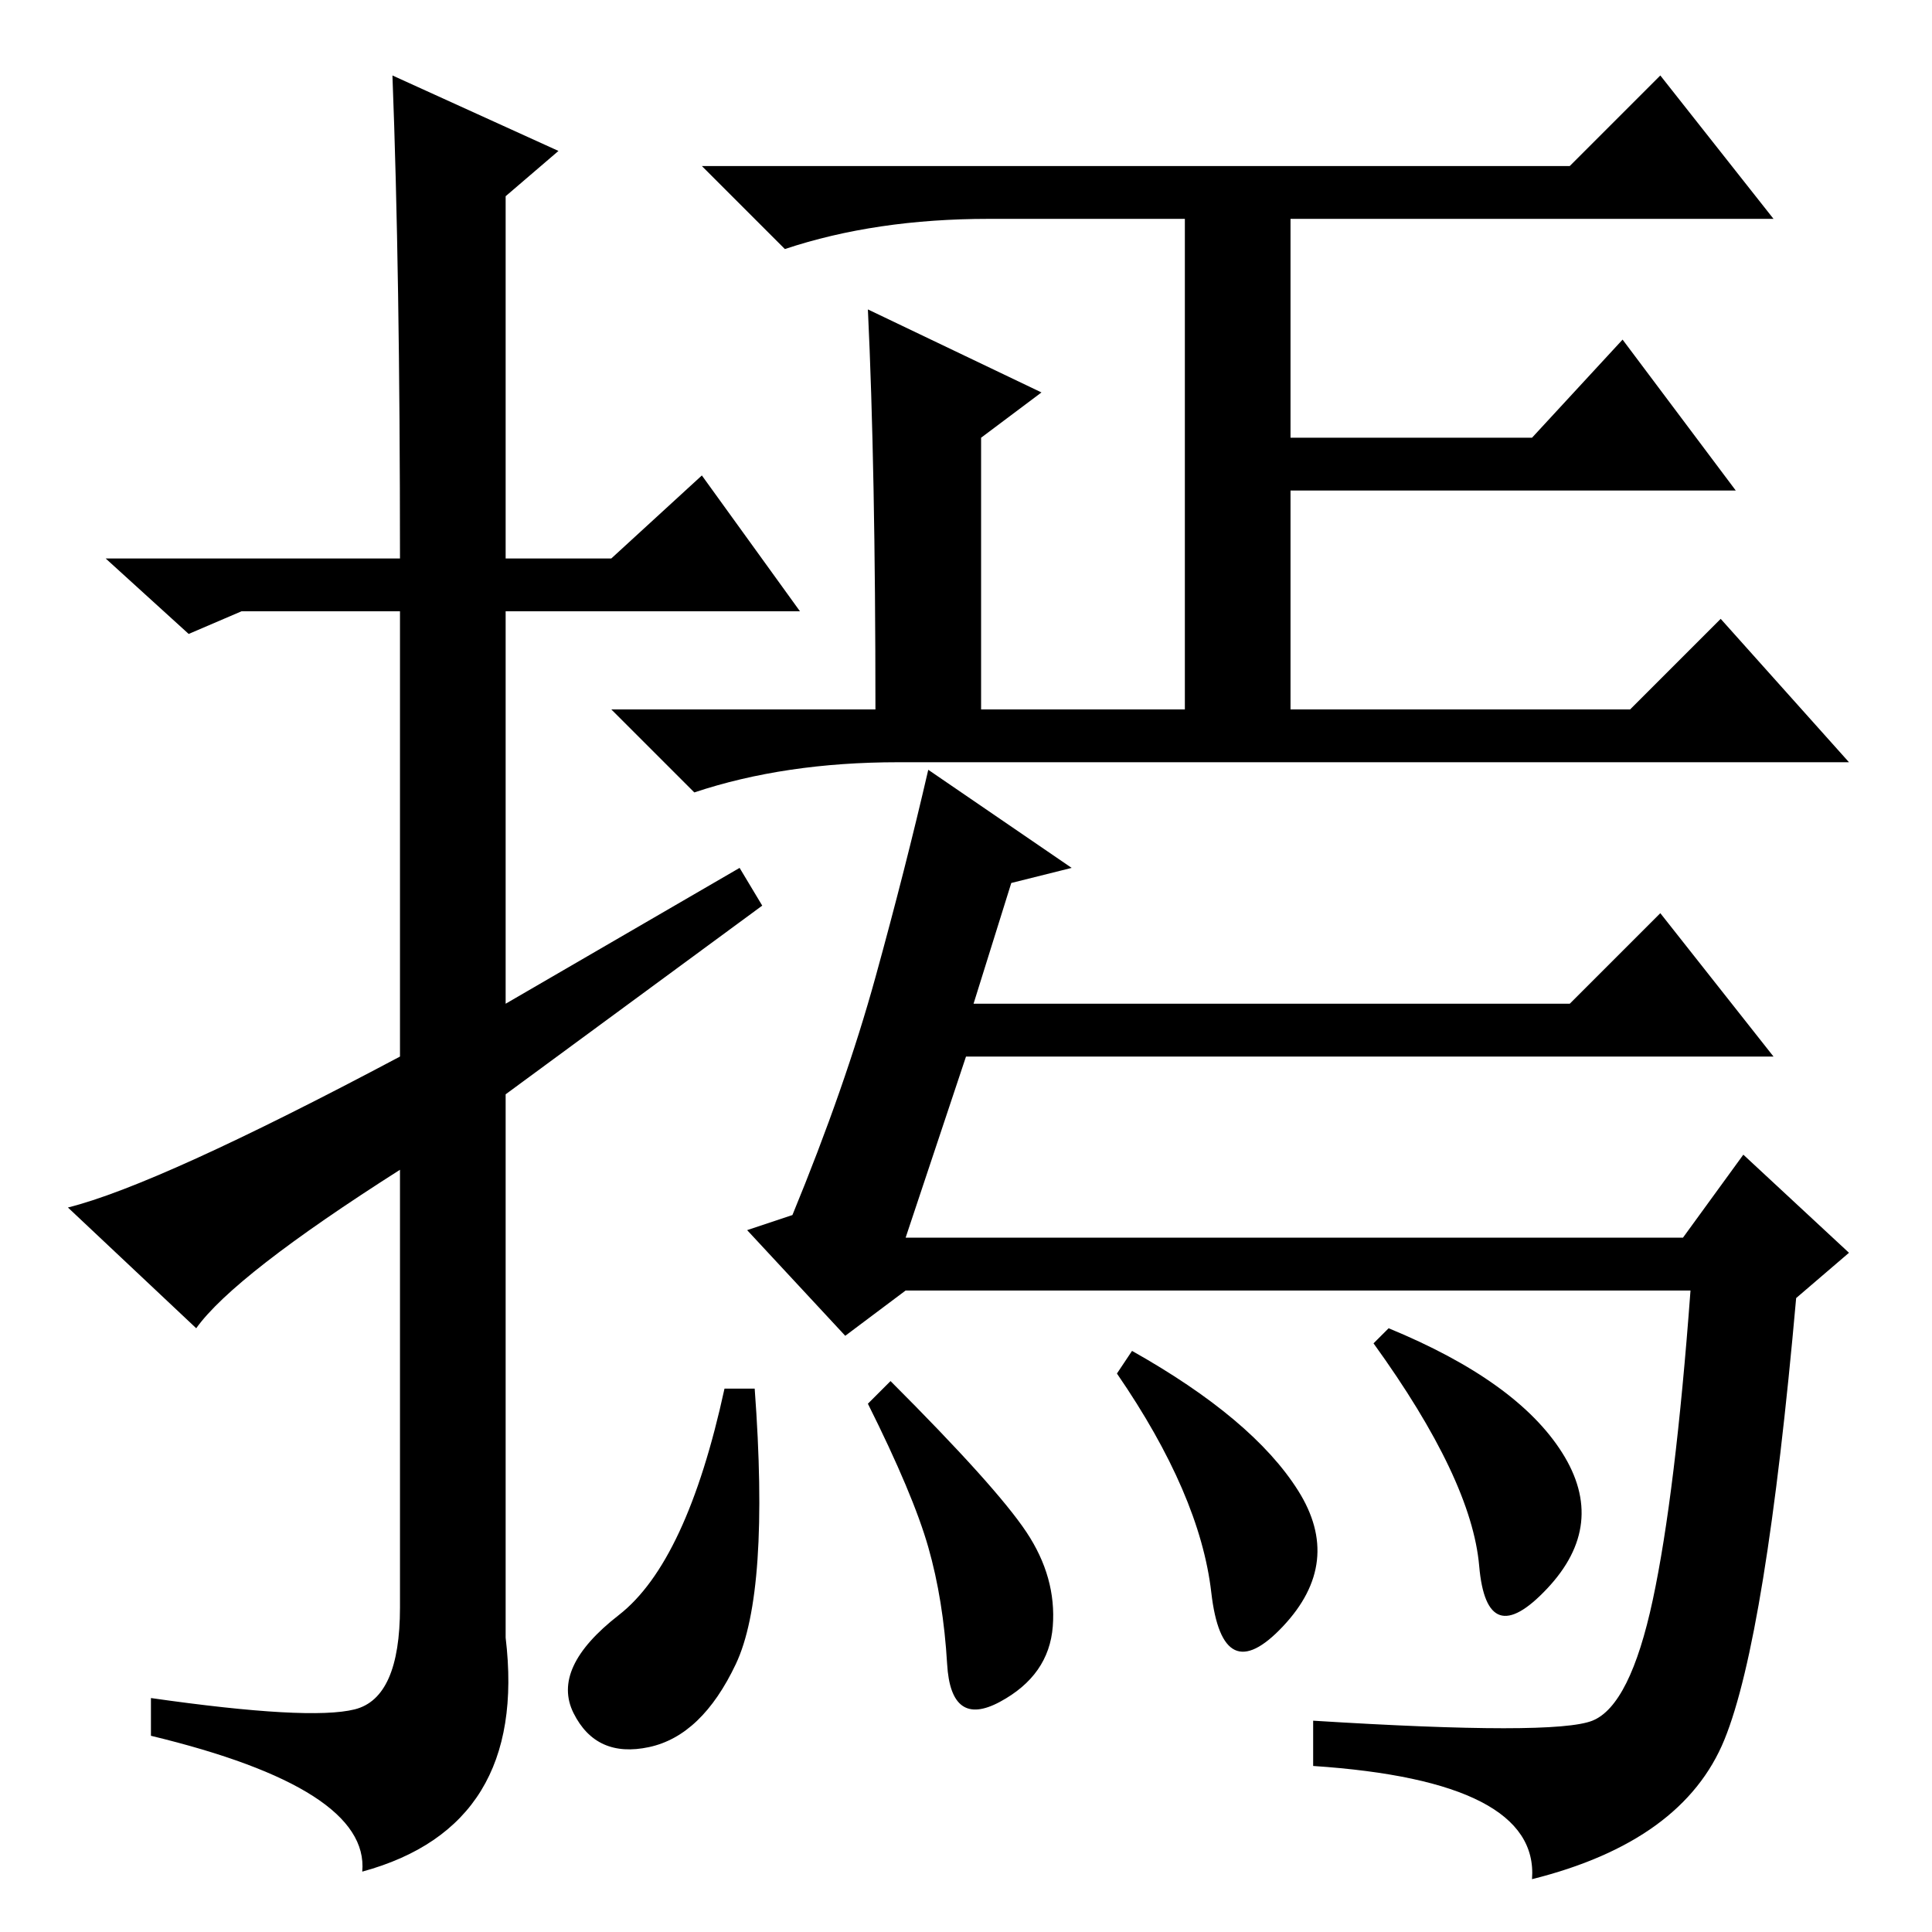 <?xml version="1.0" standalone="no"?>
<!DOCTYPE svg PUBLIC "-//W3C//DTD SVG 1.1//EN" "http://www.w3.org/Graphics/SVG/1.1/DTD/svg11.dtd" >
<svg xmlns="http://www.w3.org/2000/svg" xmlns:xlink="http://www.w3.org/1999/xlink" version="1.1" viewBox="0 -36 256 256">
  <g transform="matrix(1 0 0 -1 0 220)">
   <path fill="currentColor"
d="M115 215l23 -11l-8 -6v-36h27v65h-26q-15 0 -27 -4l-11 11h115l12 12l15 -19h-64v-29h32l12 13l15 -20h-59v-29h45l12 12l17 -19h-126q-15 0 -27 -4l-11 11h35q0 32 -1 53zM134 139l-5 -16h79l12 12l15 -19h-107l-8 -24h103l8 11l14 -13l-7 -6q-4 -45 -9.5 -58.5
t-25.5 -18.5q1 13 -29 15v6q32 -2 37 0t8 16t5 41h-104l-8 -6l-13 14l6 2q7 17 11 31.5t7 27.5l19 -13zM100 72q2 -27 -2.5 -36.5t-11.5 -11t-10 4.5t6 13t14 30h4zM118 73q14 -14 18 -20t3.5 -12.5t-7 -10t-7 5t-2.5 15.5t-8 19zM150 77q16 -9 22 -18.5t-2 -18t-9.5 4.5
t-12.5 29zM184 80q17 -7 23 -16.5t-2 -18t-9 3t-14 29.5zM26 80l-17 16q12 3 44 20v59h-21l-7 -3l-11 10h39q0 38 -1 64l22 -10l-7 -6v-48h14l12 11l13 -18h-39v-52l31 18l3 -5l-34 -25v-72q3 -25 -19 -31q1 11 -28 18v5q21 -3 27 -1.5t6 13.5v58q-22 -14 -27 -21z" />
  </g>

</svg>
